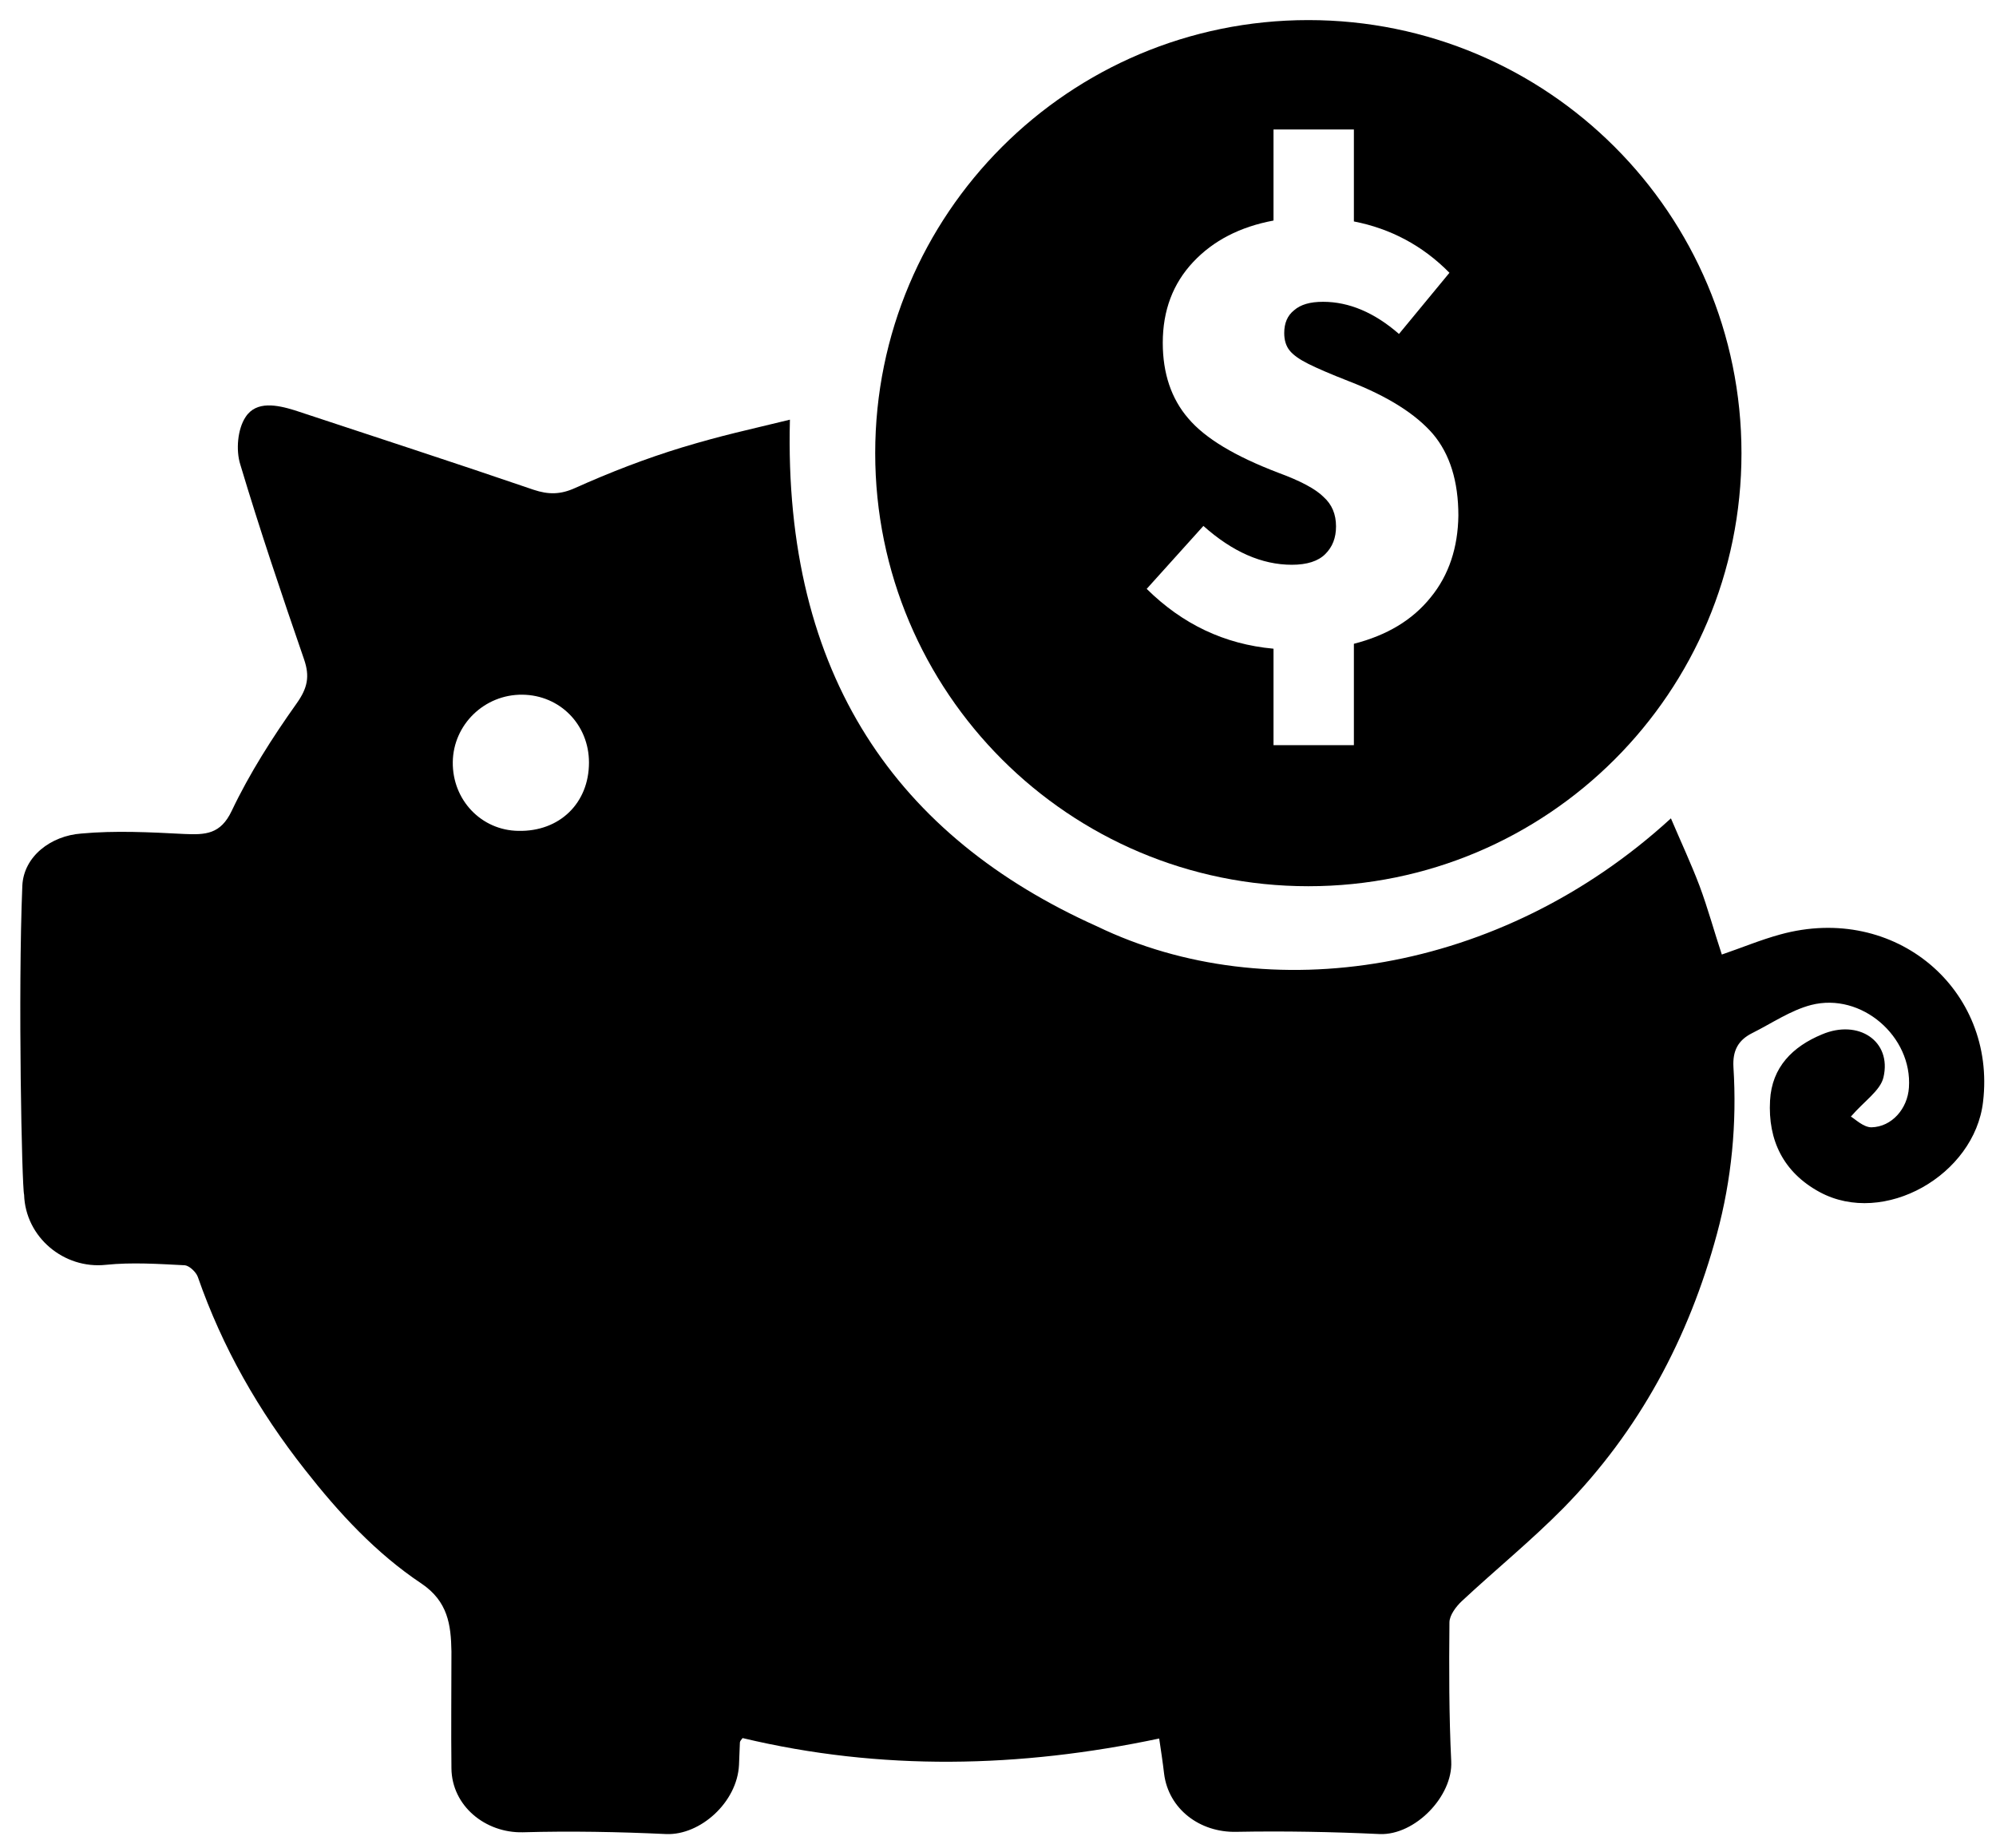 <?xml version="1.0" encoding="utf-8"?>
<!-- Generator: Adobe Illustrator 24.1.3, SVG Export Plug-In . SVG Version: 6.00 Build 0)  -->
<svg version="1.1" id="Layer_1" xmlns="http://www.w3.org/2000/svg" xmlns:xlink="http://www.w3.org/1999/xlink" x="0px" y="0px"
	 viewBox="0 0 447 414" style="enable-background:new 0 0 447 414;" xml:space="preserve">
<g>
	<path d="M5,198.4c0.3-6.6,6.4-11.2,13.2-11.7c7.6-0.7,15.4-0.3,23.1,0.1c4.7,0.2,8.1,0.1,10.6-5.2c4-8.4,9.1-16.4,14.5-24
		c2.5-3.5,3-6.1,1.7-9.9c-5-14.5-9.9-29-14.3-43.7c-1-3.2-0.6-7.9,1.2-10.6c2.4-3.7,7.1-2.7,11-1.5c17.8,5.9,35.7,11.7,53.5,17.8
		c3.3,1.1,6,1.1,9.3-0.4c7.8-3.5,15.8-6.6,24-9.1c9.3-2.8,14.3-3.8,24.1-6.2c-1.5,57.5,24.2,93.5,68.8,113.5
		C284,226,336,218.3,374.2,183.3c2.3,5.4,4.5,10.1,6.4,15.1c1.9,5.1,3.3,10.3,5,15.4c4.4-1.5,8.7-3.3,13.1-4.5
		c25.8-7.1,48.4,12.4,45.4,37.5c-1.9,16.4-22.2,28-36.6,20.2c-8.1-4.4-11.6-11.6-11.1-20.5c0.4-7.5,5.1-12.1,11.6-14.8
		c8.2-3.5,15.7,1.5,13.8,9.6c-0.7,3-4.3,5.3-7.3,8.8c0.9,0.5,2.8,2.4,4.6,2.4c4.6-0.1,8.1-4.2,8.4-8.9c0.8-11.4-10.6-21.4-21.9-18.5
		c-4.6,1.2-8.8,4.1-13.2,6.3c-3.2,1.6-4.4,4-4.2,7.6c0.8,12.6-0.4,25.2-3.7,37.4c-6.3,23.3-17.4,44.1-34.4,61.4
		c-7.2,7.3-15.2,13.8-22.7,20.8c-1.3,1.2-2.8,3.2-2.8,4.8c-0.1,10.4-0.1,20.8,0.4,31.1c0.4,7.8-8.1,16.6-16,16.3
		c-10.7-0.5-21.4-0.7-32.1-0.5c-8.2,0.2-15.2-5.1-16.2-13c-0.3-2.6-0.7-5.2-1.1-7.9c-31.2,6.6-62.3,7.3-93.3-0.1
		c-0.3,0.4-0.6,0.7-0.6,1c-0.1,1.7-0.1,3.3-0.2,5c-0.4,8.4-8.7,15.8-16.3,15.5c-10.7-0.5-21.4-0.7-32.1-0.4
		c-8.4,0.2-15.9-5.9-16-14.3c-0.1-8.7,0-17.5,0-26.2c-0.1-6-0.8-11.2-6.7-15.2c-10.2-6.8-18.5-15.8-26.1-25.5
		c-10.4-13.2-18.5-27.4-24-43.2c-0.4-1.1-1.9-2.5-2.9-2.6c-5.9-0.3-11.9-0.7-17.7-0.1c-9.4,1-18-6.2-18.3-15.7
		C4.9,265.9,4,222.7,5,198.4z M101.4,170.7c-0.1,8.5,6.4,15.3,14.7,15.4c9.2,0.2,15.8-6.2,15.8-15.3c0-8.5-6.5-15.1-14.9-15.2
		C108.5,155.5,101.5,162.3,101.4,170.7z"/>
</g>
<g>
	<g>
		<path d="M293,4.5c-53.6,0-97,43.4-97,97c0,53.6,43.4,97,97,97c53.6,0,97-43.4,97-97C390,47.9,346.6,4.5,293,4.5z M320.4,133.8
			c-4.1,5.1-9.8,8.5-17.2,10.4v22.7h-18v-21.6c-11-1-20.4-5.5-28.4-13.4l12.7-14.1c6.5,5.8,13.1,8.7,19.8,8.7c3.4,0,5.9-0.8,7.5-2.4
			c1.6-1.6,2.4-3.6,2.4-6.2c0-2.7-0.9-4.9-2.8-6.6c-1.8-1.8-5.2-3.6-10.1-5.4c-9.7-3.7-16.4-7.7-20.2-12.2
			c-3.8-4.4-5.7-10.1-5.7-16.9c0-7.3,2.3-13.3,6.8-18.1c4.5-4.8,10.5-7.9,18-9.3V29h18v20.6c8.2,1.6,15.4,5.4,21.4,11.5l-11.3,13.7
			c-5.5-4.8-11.2-7.2-17-7.2c-2.9,0-5,0.6-6.5,1.9c-1.5,1.2-2.2,2.9-2.2,5.1c0,1.6,0.4,2.9,1.2,3.9c0.8,1,2.2,2,4.2,3
			c2,1,5,2.3,9.1,3.9c8.8,3.4,15,7.4,18.8,11.8c3.8,4.5,5.7,10.6,5.7,18.3C326.5,122.6,324.5,128.8,320.4,133.8z"/>
	</g>
</g>
</svg>
